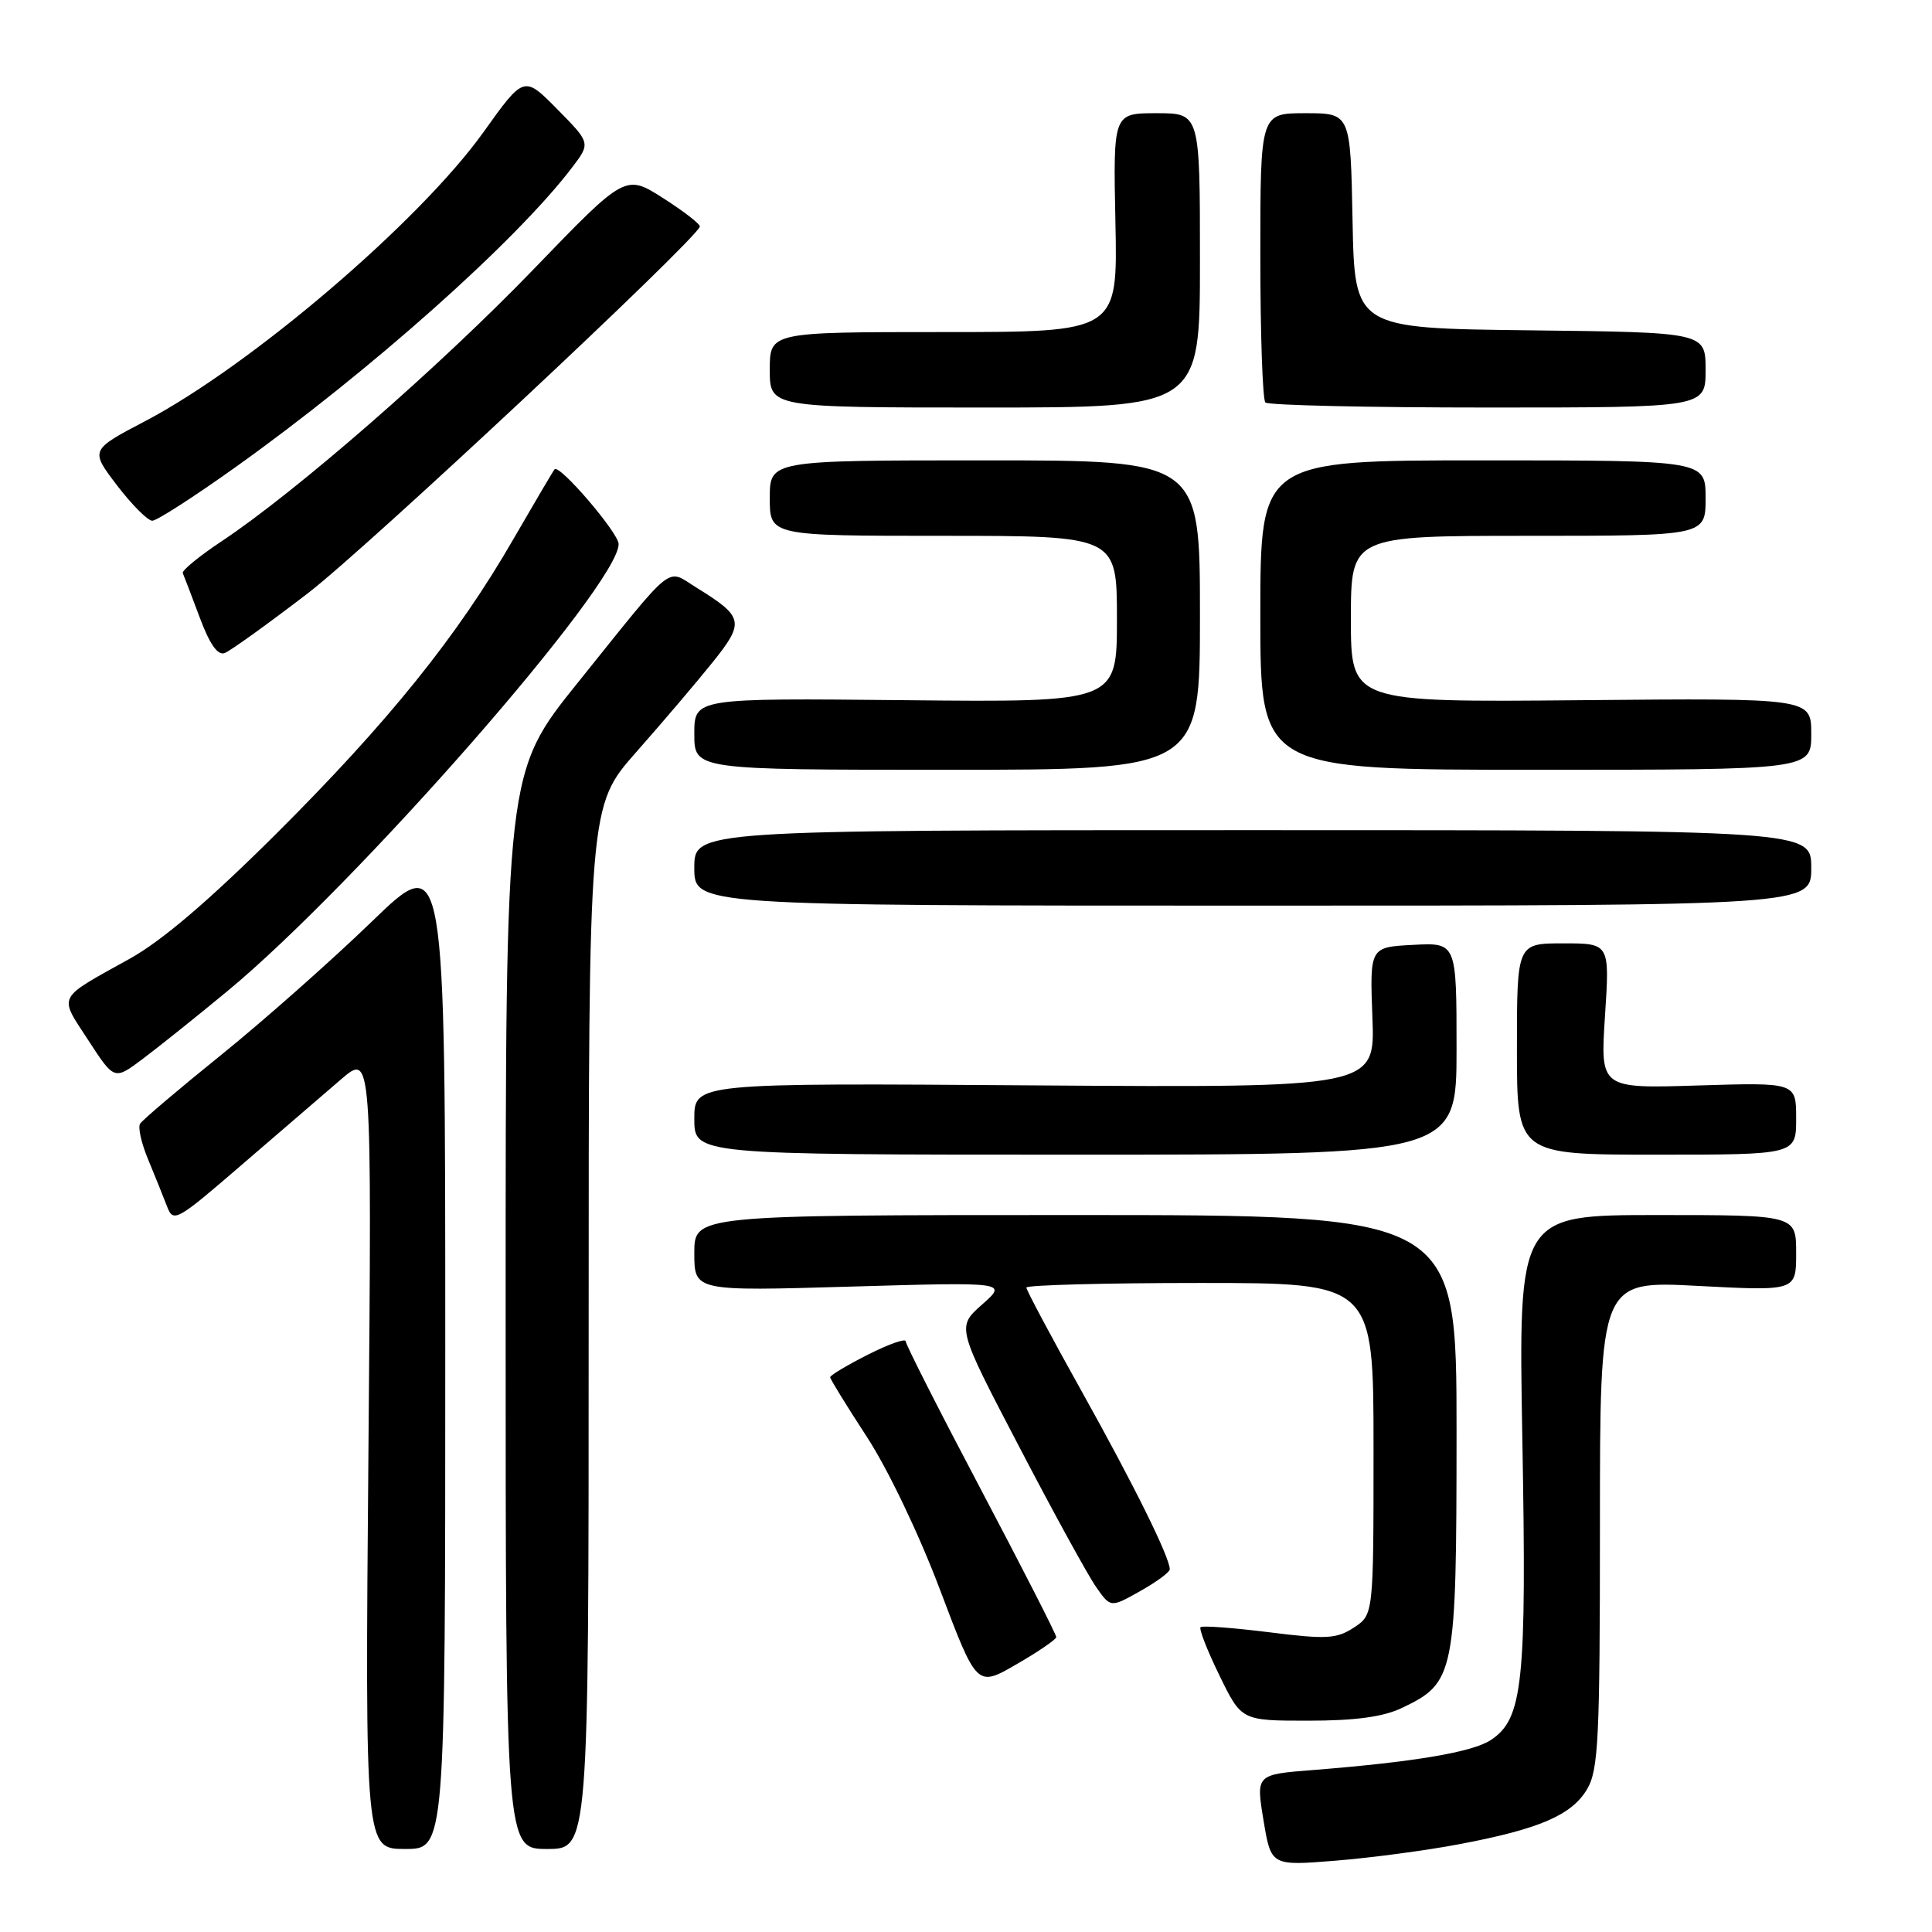 <?xml version="1.0" encoding="UTF-8" standalone="no"?>
<!DOCTYPE svg PUBLIC "-//W3C//DTD SVG 1.1//EN" "http://www.w3.org/Graphics/SVG/1.1/DTD/svg11.dtd" >
<svg xmlns="http://www.w3.org/2000/svg" xmlns:xlink="http://www.w3.org/1999/xlink" version="1.1" viewBox="0 0 256 256">
 <g >
 <path fill="currentColor"
d=" M 193.39 244.36 C 203.98 242.36 208.27 240.51 210.30 237.07 C 211.80 234.52 212.00 230.49 212.00 201.95 C 212.00 169.70 212.00 169.70 225.00 170.39 C 238.00 171.07 238.00 171.07 238.00 166.04 C 238.00 161.00 238.00 161.00 219.59 161.00 C 201.19 161.00 201.19 161.00 201.72 190.75 C 202.30 223.04 201.80 227.77 197.53 230.57 C 195.08 232.18 187.34 233.48 173.96 234.54 C 166.42 235.13 166.42 235.13 167.42 241.19 C 168.42 247.24 168.42 247.24 176.96 246.55 C 181.66 246.17 189.05 245.19 193.39 244.36 Z  M 59.00 178.85 C 59.00 112.70 59.00 112.70 49.25 122.13 C 43.89 127.31 34.91 135.26 29.31 139.78 C 23.70 144.30 18.87 148.41 18.56 148.90 C 18.26 149.39 18.74 151.52 19.63 153.64 C 20.51 155.76 21.63 158.54 22.12 159.82 C 22.97 162.05 23.33 161.85 32.06 154.32 C 37.05 150.02 42.96 144.93 45.20 143.01 C 49.27 139.52 49.27 139.52 48.82 192.26 C 48.37 245.00 48.37 245.00 53.68 245.00 C 59.00 245.00 59.00 245.00 59.00 178.85 Z  M 78.00 175.90 C 78.00 106.80 78.00 106.80 84.31 99.65 C 87.78 95.72 92.34 90.36 94.43 87.75 C 98.70 82.43 98.55 81.74 92.31 77.88 C 88.19 75.34 89.65 74.18 76.59 90.42 C 67.00 102.34 67.00 102.34 67.00 173.67 C 67.00 245.00 67.00 245.00 72.50 245.00 C 78.00 245.00 78.00 245.00 78.00 175.90 Z  M 185.72 226.33 C 192.80 222.97 192.99 222.01 193.00 189.75 C 193.00 161.00 193.00 161.00 142.50 161.00 C 92.00 161.00 92.00 161.00 92.00 166.04 C 92.00 171.09 92.00 171.09 112.75 170.48 C 133.50 169.88 133.50 169.88 130.13 172.86 C 126.76 175.84 126.76 175.84 135.03 191.67 C 139.57 200.38 144.16 208.75 145.23 210.27 C 147.16 213.04 147.16 213.04 151.08 210.83 C 153.24 209.62 155.00 208.32 155.00 207.94 C 155.00 206.35 150.28 196.82 143.38 184.45 C 139.32 177.18 136.00 170.95 136.00 170.61 C 136.00 170.28 146.35 170.00 159.00 170.00 C 182.00 170.00 182.00 170.00 182.00 191.98 C 182.00 213.95 182.00 213.95 179.40 215.66 C 177.10 217.16 175.78 217.24 168.15 216.28 C 163.39 215.69 159.31 215.38 159.08 215.61 C 158.85 215.83 159.97 218.71 161.58 222.00 C 164.50 228.00 164.50 228.00 173.35 228.00 C 179.55 228.00 183.25 227.50 185.72 226.33 Z  M 139.96 216.93 C 139.98 216.61 135.50 207.84 130.01 197.43 C 124.51 187.02 120.01 178.15 120.01 177.73 C 120.00 177.31 117.75 178.11 115.00 179.50 C 112.25 180.89 110.00 182.24 110.00 182.49 C 110.00 182.73 112.18 186.28 114.85 190.37 C 117.64 194.64 121.79 203.31 124.57 210.69 C 129.44 223.57 129.44 223.57 134.68 220.53 C 137.57 218.87 139.94 217.24 139.96 216.93 Z  M 193.00 138.95 C 193.00 124.90 193.00 124.90 187.25 125.20 C 181.50 125.50 181.50 125.50 181.85 134.82 C 182.21 144.13 182.21 144.13 137.10 143.82 C 92.00 143.50 92.00 143.50 92.00 148.25 C 92.00 153.00 92.00 153.00 142.50 153.00 C 193.00 153.00 193.00 153.00 193.00 138.95 Z  M 238.00 148.21 C 238.00 143.43 238.00 143.43 225.02 143.83 C 212.04 144.24 212.04 144.24 212.67 134.62 C 213.30 125.00 213.30 125.00 207.15 125.00 C 201.00 125.00 201.00 125.00 201.00 139.00 C 201.00 153.00 201.00 153.00 219.50 153.00 C 238.00 153.00 238.00 153.00 238.00 148.21 Z  M 30.07 131.38 C 47.21 117.23 82.06 77.41 81.97 72.08 C 81.95 70.60 74.16 61.50 73.49 62.18 C 73.32 62.36 70.87 66.52 68.03 71.43 C 60.61 84.31 51.45 95.68 36.56 110.52 C 27.77 119.27 21.45 124.67 17.22 127.02 C 7.41 132.47 7.76 131.78 11.68 137.81 C 15.14 143.13 15.14 143.13 18.82 140.38 C 20.84 138.87 25.91 134.82 30.07 131.38 Z  M 240.00 115.00 C 240.00 110.00 240.00 110.00 166.00 110.00 C 92.00 110.00 92.00 110.00 92.00 115.00 C 92.00 120.00 92.00 120.00 166.00 120.00 C 240.00 120.00 240.00 120.00 240.00 115.00 Z  M 159.00 81.50 C 159.00 61.00 159.00 61.00 130.50 61.00 C 102.00 61.00 102.00 61.00 102.00 66.00 C 102.00 71.00 102.00 71.00 125.00 71.00 C 148.00 71.00 148.00 71.00 148.00 82.03 C 148.00 93.06 148.00 93.06 120.00 92.78 C 92.00 92.50 92.00 92.50 92.00 97.25 C 92.00 102.00 92.00 102.00 125.50 102.00 C 159.00 102.00 159.00 102.00 159.00 81.50 Z  M 240.00 97.25 C 240.00 92.50 240.00 92.50 209.50 92.78 C 179.00 93.06 179.00 93.06 179.00 82.03 C 179.00 71.00 179.00 71.00 202.50 71.00 C 226.00 71.00 226.00 71.00 226.00 66.00 C 226.00 61.00 226.00 61.00 196.50 61.00 C 167.00 61.00 167.00 61.00 167.00 81.50 C 167.00 102.00 167.00 102.00 203.50 102.00 C 240.00 102.00 240.00 102.00 240.00 97.25 Z  M 40.82 78.59 C 48.55 72.66 91.83 32.18 92.73 30.04 C 92.85 29.74 90.68 28.05 87.91 26.28 C 82.87 23.06 82.87 23.06 70.68 35.70 C 58.29 48.55 39.23 65.17 29.38 71.71 C 26.39 73.70 24.07 75.60 24.22 75.94 C 24.37 76.28 25.38 78.92 26.46 81.81 C 27.78 85.36 28.85 86.89 29.78 86.53 C 30.53 86.24 35.50 82.67 40.82 78.59 Z  M 31.25 61.87 C 49.04 49.17 68.31 32.02 75.76 22.25 C 78.27 18.96 78.27 18.96 73.85 14.48 C 69.43 10.00 69.43 10.00 64.07 17.50 C 55.58 29.37 33.23 48.46 19.22 55.81 C 11.94 59.63 11.94 59.63 15.51 64.32 C 17.48 66.89 19.58 69.00 20.18 69.00 C 20.78 69.00 25.76 65.79 31.25 61.87 Z  M 159.00 34.50 C 159.00 15.00 159.00 15.00 153.25 15.00 C 147.50 15.00 147.50 15.00 147.80 29.50 C 148.10 44.00 148.10 44.00 125.05 44.00 C 102.00 44.00 102.00 44.00 102.00 49.00 C 102.00 54.00 102.00 54.00 130.50 54.00 C 159.00 54.00 159.00 54.00 159.00 34.50 Z  M 226.00 49.02 C 226.00 44.04 226.00 44.04 202.75 43.77 C 179.50 43.50 179.50 43.50 179.22 29.25 C 178.95 15.00 178.95 15.00 172.97 15.00 C 167.00 15.00 167.00 15.00 167.00 33.83 C 167.00 44.19 167.30 52.97 167.67 53.33 C 168.03 53.70 181.31 54.00 197.17 54.00 C 226.00 54.00 226.00 54.00 226.00 49.02 Z "/>
</g>
</svg>